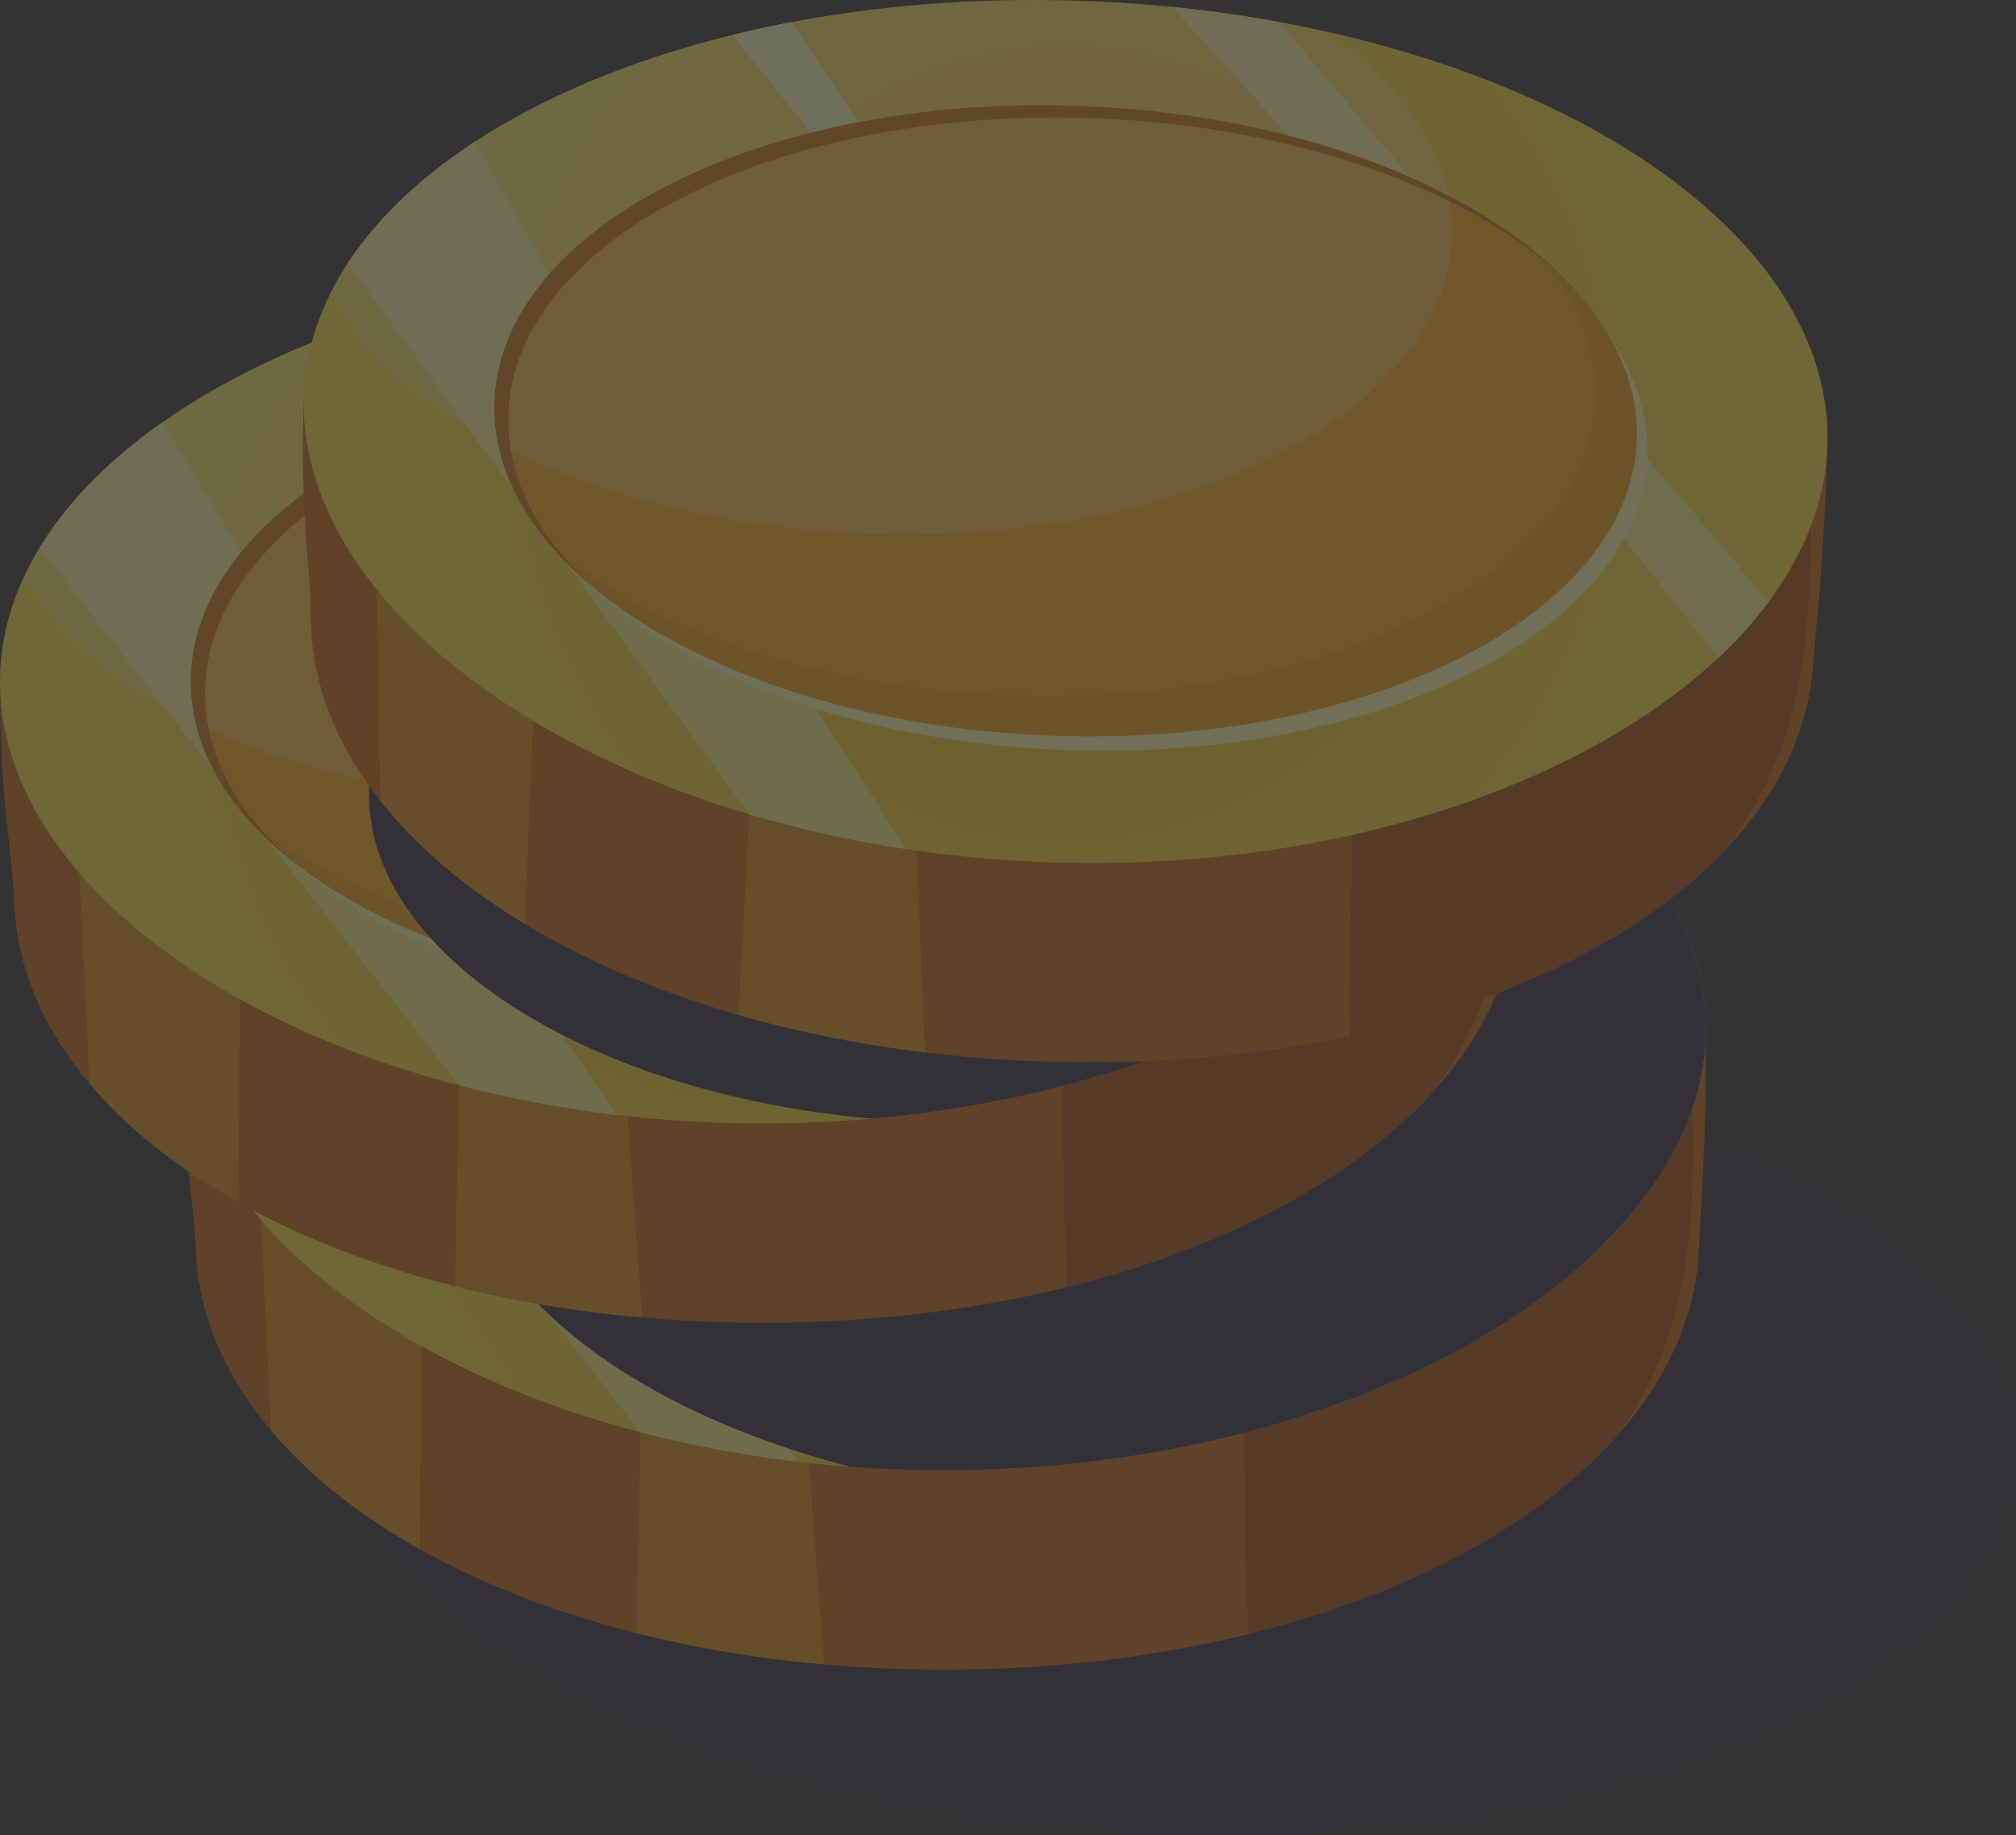<svg width="469" height="427" fill="none" xmlns="http://www.w3.org/2000/svg">
  <rect width="100%" height="100%" fill="#333333" stroke="none"/>
  <g opacity=".3">
    <path d="M468.591 339.466c-1.996 49.596-91.484 90.937-199.641 86.575-108.158-4.362-194.03-52.665-192.033-102.261 1.996-49.595 91.296-86.261 199.453-81.899 108.158 4.362 194.217 47.99 192.221 97.585Z" fill="#342D3F"/>
    <path d="M370.5 239.344c-31.241-27.88-87.163-46.463-150.952-46.463S99.836 211.457 68.595 239.344H42.223c0 28.74 2.842 38.514 3.312 51.349 1.972 53.981 76.078 97.812 174.013 97.812 97.934 0 173.481-43.831 175.665-97.812.524-12.867 1.659-20.416 1.659-51.475l-26.372.126Z" fill="#C6640C"/>
    <path d="M290.46 301.383c-2.066 36.854 0 78.83 0 78.83 37.214-9.21 67.242-25.491 85.465-45.805 20.947-28.968 17.66-59.072 17.66-87.429 0 .008-101.199 19.931-103.125 54.404Z" fill="#A3490A"/>
    <path d="m191.673 387.284-3.789-51.154-18.442-60.214-110.115-20.988 3.742 77.929c8.72 10.329 20.43 19.656 34.584 27.589l.532-68.461 47.914 23.925 2.92 17.346-.963 46.737c13.613 3.453 28.227 5.928 43.617 7.291Z" fill="#DD8D19"/>
    <path d="M396.871 239.218c0 54.02-79.39 102.903-177.324 102.903-97.934 0-177.316-48.757-177.316-102.777s79.39-97.813 177.324-97.813c97.934 0 177.316 43.668 177.316 97.687Z" fill="url(#a)"/>
    <path opacity=".7" d="m121.488 247.105-41.449-68.14c-12.336 8.662-22.074 18.498-28.58 29.156l97.567 125.143c11.992 2.929 23.445 5.349 36.76 6.892l-64.298-93.051Z" fill="#FCFFAC"/>
    <path d="m169.786 187.822 7.538-4.886-24.525-34.239a267.535 267.535 0 0 0-13.698 3.454l30.685 35.671Z" fill="#FCFFAC"/>
    <path opacity=".7" d="m299.258 202.255 73.871 87.279c4.4-4.487 7.39-8.027 11.32-13.462L266.123 144.954a307.609 307.609 0 0 0-24.987-2.694l58.122 59.995Z" fill="#FCFFAC"/>
    <path d="M222.866 315.918c73.019 0 132.213-32.65 132.213-72.925s-59.194-72.925-132.213-72.925c-73.019 0-132.212 32.65-132.212 72.925s59.193 72.925 132.212 72.925Z" fill="#FCFFAC"/>
    <path d="M219.556 312.676c73.421 0 132.94-32.832 132.94-73.332 0-40.5-59.519-73.332-132.94-73.332-73.421 0-132.94 32.832-132.94 73.332 0 40.5 59.519 73.332 132.94 73.332Z" fill="#FBAA12"/>
    <path opacity=".3" d="M328.362 197.204c9.081 9.922 14.2 21.136 14.2 33.009 0 40.495-59.523 73.331-132.94 73.331-44.987 0-84.753-12.326-108.808-31.184 21.895 23.917 66.85 40.323 118.741 40.323 73.418 0 132.941-32.828 132.941-73.331 0-15.694-8.932-30.229-24.134-42.148Z" fill="#EA831C"/>
    <path opacity=".25" d="M47.71 215.137c16.619 30.072 67.312 51.953 127.273 51.953 73.472 0 133.035-32.852 133.035-73.379 0-17.816-11.515-34.152-30.662-46.862-18.114-3.446-37.558-5.318-57.801-5.318-82.787 0-152.314 31.294-171.845 73.606Z" fill="#FFFFEB"/>
    <path d="M234.749 240.26c23.366.994 82.983 5.842 43.539 29.195-41.331 24.465-53.449 2.373-57.911-15.984-4.462 18.357-16.579 40.449-57.91 15.984-39.445-23.353 20.172-28.201 43.538-29.195-23.366-.995-82.983-5.842-43.538-29.195 41.331-24.465 51.789-.164 56.251 18.192 4.462-18.356 18.231-42.665 59.562-18.192 39.452 23.345-20.157 28.2-43.531 29.195Z" fill="#C6640C"/>
    <path d="M233.098 238.428c23.366.994 82.983 5.842 43.538 29.195-41.331 24.464-53.448 2.372-57.91-15.984-4.462 18.356-16.58 40.448-57.911 15.984-39.444-23.353 20.173-28.201 43.539-29.195-23.366-.995-82.983-5.842-43.539-29.195 41.331-24.465 53.449-2.373 57.911 15.983 4.462-18.356 16.579-40.448 57.91-15.983 39.445 23.353-20.172 28.2-43.538 29.195Z" fill="#FCE13C"/>
    <path d="M190.82 239.273c-23.1 1.919-53.957 7.166-39.374 21.513-12.611-15.953 45.08-21.012 39.374-21.513ZM220.386 227.041c4.462-18.356 16.579-40.448 57.91-15.984 4.196 2.483 7.257 4.754 9.378 6.837-2.028-2.561-5.574-5.435-11.03-8.661-39.71-23.51-52.446-4.041-57.346 13.806a80.68 80.68 0 0 1 1.088 4.002ZM248.292 239.414c-5.072.423 31.492 3.72 40.517 11.442-4.532-6.829-24.11-9.985-40.517-11.442ZM162.475 211.065c25.299-14.974 39.648-12.507 48-4.127-8.062-9.781-22.599-13.713-49.66 2.302-14.082 8.34-15.53 14.316-10.52 18.599-2.732-4.119-.008-9.562 12.18-16.774Z" fill="#FCFFAC"/>
    <path opacity=".25" d="M273.247 243.173c-12.767-3.14-29.926-4.307-40.149-4.745 23.366-.995 82.983-5.842 43.538-29.195-41.331-24.465-53.448-2.373-57.91 15.983-4.462-18.356-16.58-40.448-57.911-15.983-39.444 23.353 20.173 28.2 43.539 29.195-23.014.979-81.175 5.701-45.269 28.145 5.214.345 10.513.517 15.891.517 13.73 0 26.975-1.151 39.437-3.281 1.964-3.877 3.327-8.113 4.313-12.17.861 3.54 2.004 7.213 3.585 10.666 19.624-4.119 37.026-10.729 50.936-19.132Z" fill="#FFFFEB"/>
    <path d="M89.926 242.085c0-40.496 59.523-73.332 132.941-73.332 45.112 0 84.979 12.397 109.011 31.348-23.578-20.486-65.073-34.089-112.322-34.089-73.418 0-132.94 32.829-132.94 73.332 0 15.615 8.845 30.087 23.929 41.983-13.057-11.347-20.619-24.809-20.619-39.242Z" fill="#CF7310"/>
    <path d="M105.934 261.404c0 35.319 37.605 65.798 91.938 79.918 7.108.533 14.341.807 21.684.807 97.934 0 177.324-48.883 177.324-102.903 0-13.532-4.979-26.415-13.988-38.122-29.206-17.221-70.772-27.981-116.894-27.981-88.4-.008-160.064 39.524-160.064 88.281Z" fill="#342D3F"/>
    <path d="M328.277 158.627c-31.241-27.879-87.163-46.463-150.953-46.463-63.789 0-119.711 18.576-150.952 46.463H0c0 28.741 2.842 38.514 3.311 51.35 1.973 53.981 76.08 97.812 174.013 97.812 97.935 0 173.481-43.831 175.665-97.812.525-12.867 1.652-20.416 1.652-51.475l-26.364.125Z" fill="#C6640C"/>
    <path d="M248.229 220.666c-2.059 36.854 0 78.83 0 78.83 37.213-9.21 67.241-25.491 85.464-45.805 20.947-28.968 17.66-59.071 17.66-87.428 0 0-101.191 19.93-103.124 54.403Z" fill="#A3490A"/>
    <path d="m149.449 306.567-3.788-51.153-18.443-60.215-110.114-20.988 3.742 77.929c8.72 10.329 20.43 19.657 34.583 27.59l.532-68.461 47.915 23.924 2.919 17.346-.962 46.737c13.612 3.454 28.219 5.929 43.616 7.291Z" fill="#DD8D19"/>
    <path d="M354.649 158.502c0 54.02-79.39 102.903-177.325 102.903C79.39 261.405 0 212.647 0 158.627s79.39-97.812 177.324-97.812c97.935 0 177.325 43.667 177.325 97.687Z" fill="url(#b)"/>
    <path opacity=".7" d="m79.257 166.388-41.449-68.14c-12.337 8.662-22.074 18.498-28.58 29.156l97.575 125.151c11.992 2.929 23.444 5.349 36.76 6.892l-64.306-93.059Z" fill="#FCFFAC"/>
    <path d="m127.562 107.105 7.538-4.886-24.524-34.239c-4.674 1.05-9.237 2.2-13.699 3.454l30.685 35.671Z" fill="#FCFFAC"/>
    <path opacity=".7" d="m257.035 121.538 73.871 87.28c4.4-4.488 7.39-8.027 11.32-13.462L223.892 64.237a308.199 308.199 0 0 0-24.979-2.694l58.122 59.995Z" fill="#FCFFAC"/>
    <path d="M180.635 235.201c73.019 0 132.213-32.649 132.213-72.924 0-40.276-59.194-72.925-132.213-72.925-73.019 0-132.212 32.649-132.212 72.925 0 40.275 59.193 72.924 132.212 72.924Z" fill="#FCFFAC"/>
    <path d="M177.324 231.959c73.421 0 132.941-32.832 132.941-73.332 0-40.5-59.52-73.332-132.941-73.332-73.421 0-132.94 32.832-132.94 73.332 0 40.5 59.519 73.332 132.94 73.332Z" fill="#FBAA12"/>
    <path opacity=".3" d="M286.132 116.479c9.08 9.923 14.199 21.137 14.199 33.009 0 40.496-59.523 73.332-132.94 73.332-44.987 0-84.752-12.326-108.807-31.184 21.894 23.917 66.85 40.323 118.74 40.323 73.418 0 132.941-32.828 132.941-73.332 0-15.686-8.924-30.221-24.133-42.148Z" fill="#EA831C"/>
    <path opacity=".25" d="M5.48 134.421c16.618 30.072 67.311 51.953 127.273 51.953 73.472 0 133.034-32.853 133.034-73.379 0-17.816-11.515-34.152-30.662-46.863-18.113-3.445-37.558-5.317-57.801-5.317-82.78 0-152.314 31.294-171.845 73.606Z" fill="#FFFFEB"/>
    <path d="M192.527 159.536c23.366.995 82.983 5.842 43.538 29.195-41.331 24.465-53.448 2.373-57.91-15.984-4.462 18.357-16.58 40.449-57.911 15.984-39.444-23.353 20.173-28.2 43.539-29.195-23.366-.995-82.983-5.842-43.539-29.195 41.331-24.465 51.789-.164 56.251 18.192 4.462-18.356 18.231-42.665 59.562-18.192 39.453 23.353-20.164 28.2-43.53 29.195Z" fill="#C6640C"/>
    <path d="M190.867 157.711c23.366.995 82.983 5.842 43.538 29.195-41.331 24.465-53.448 2.373-57.91-15.983-4.462 18.356-16.579 40.448-57.91 15.983-39.445-23.353 20.172-28.2 43.538-29.195-23.366-.994-82.983-5.842-43.538-29.195 41.331-24.464 53.448-2.372 57.91 15.984 4.462-18.356 16.579-40.448 57.91-15.984 39.445 23.353-20.164 28.201-43.538 29.195Z" fill="#FCE13C"/>
    <path d="M148.589 158.557c-23.1 1.918-53.957 7.165-39.374 21.512-12.603-15.952 45.08-21.011 39.374-21.512ZM178.155 146.324c4.462-18.356 16.579-40.448 57.91-15.983 4.196 2.482 7.257 4.753 9.378 6.837-2.027-2.561-5.573-5.435-11.029-8.662-39.711-23.509-52.447-4.041-57.347 13.807a72.746 72.746 0 0 1 1.088 4.001ZM206.068 158.698c-5.072.422 31.492 3.719 40.517 11.441-4.532-6.837-24.118-9.985-40.517-11.441ZM120.244 130.341c25.3-14.973 39.648-12.506 48-4.127-8.062-9.781-22.599-13.713-49.66 2.302-14.082 8.341-15.53 14.316-10.52 18.6-2.724-4.112 0-9.562 12.18-16.775Z" fill="#FCFFAC"/>
    <path opacity=".25" d="M231.016 162.457c-12.767-3.14-29.926-4.307-40.149-4.746 23.366-.994 82.983-5.842 43.538-29.195-41.331-24.464-53.448-2.372-57.91 15.984-4.462-18.356-16.579-40.448-57.91-15.984-39.445 23.353 20.172 28.201 43.538 29.195-23.014.979-81.175 5.701-45.268 28.146 5.213.344 10.512.517 15.89.517 13.73 0 26.975-1.151 39.437-3.282 1.965-3.876 3.327-8.113 4.313-12.169.861 3.539 2.004 7.212 3.585 10.666 19.632-4.119 37.034-10.729 50.936-19.132Z" fill="#FFFFEB"/>
    <path d="M47.695 161.368c0-40.495 59.523-73.332 132.941-73.332 45.111 0 84.979 12.397 109.01 31.349-23.577-20.487-65.073-34.09-112.322-34.09-73.417 0-132.94 32.829-132.94 73.332 0 15.616 8.845 30.088 23.93 41.984-13.057-11.348-20.619-24.81-20.619-39.243Z" fill="#CF7310"/>
    <path d="M350.289 180.414c-9.034-35.233-63.007-63.7-129.152-65.885-73.378-2.42-133.95 28.436-135.28 68.915-1.253 37.958 50.027 70.897 116.924 76.848 72.901-6.413 131.476-39.806 147.508-79.878Z" fill="#342D3F"/>
    <path d="M398.767 102.908c-30.302-28.898-85.582-49.306-149.34-51.405-63.75-2.098-120.26 14.63-152.393 41.467l-26.356-.87c-.947 28.726 1.573 38.585 1.62 51.428.196 54.02 72.815 100.264 170.694 103.49 97.88 3.227 174.828-38.099 178.788-91.97.948-12.843 2.325-20.353 3.351-51.388l-26.364-.752Z" fill="#C6640C"/>
    <path d="M316.722 162.276c-3.272 36.768-2.591 78.79-2.591 78.79 37.496-7.98 68.048-23.266 86.929-42.962 21.894-28.263 19.593-58.46 20.524-86.801 0 0-101.801 16.578-104.862 50.973Z" fill="#A3490A"/>
    <path d="m215.172 244.88-2.106-51.247-16.454-60.787-109.363-24.598 1.174 78.008c8.376 10.611 19.773 20.314 33.66 28.717l2.787-68.406 47.1 25.49 2.348 17.433-2.505 46.682c13.488 3.884 28.016 6.837 43.359 8.708Z" fill="#DD8D19"/>
    <path d="M425.13 103.652c-1.777 53.988-82.733 100.232-180.612 97.005-97.879-3.226-175.618-54.576-173.84-108.564C72.453 38.104 153.244-3.05 251.116.177c97.879 3.227 175.79 49.486 174.013 103.475Z" fill="url(#c)"/>
    <path opacity=".7" d="m149.629 102.461-39.186-69.463c-12.61 8.246-22.67 17.761-29.519 28.2l93.394 128.292c11.891 3.32 23.257 6.116 36.517 8.097l-61.206-95.126Z" fill="#FCFFAC"/>
    <path d="m199.853 44.807 7.695-4.636-23.382-35.029a266.358 266.358 0 0 0-13.809 3l29.496 36.665Z" fill="#FCFFAC"/>
    <path opacity=".7" d="m328.785 63.493 70.96 89.668c4.548-4.339 7.647-7.785 11.757-13.078L297.544 5.127a305.77 305.77 0 0 0-24.877-3.509l56.118 61.875Z" fill="#FCFFAC"/>
    <path d="M383.241 106.013c1.324-40.255-56.766-74.836-129.748-77.24-72.983-2.403-133.22 28.282-134.545 68.537-1.324 40.255 56.766 74.836 129.748 77.24 72.983 2.403 133.22-28.282 134.545-68.537Z" fill="#FCFFAC"/>
    <path d="M380.78 102.282c1.331-40.48-57.079-75.254-130.463-77.671-73.384-2.417-133.953 28.44-135.285 68.92-1.332 40.479 57.078 75.254 130.462 77.67 73.384 2.417 133.954-28.439 135.286-68.919Z" fill="#FBAA12"/>
    <path opacity=".3" d="M358.037 59.397c8.752 10.212 13.496 21.591 13.104 33.463-1.33 40.48-61.902 71.327-135.281 68.915-44.963-1.48-84.298-15.106-107.719-34.755 21.096 24.63 65.48 42.5 117.348 44.208 73.378 2.419 133.95-28.436 135.281-68.915.516-15.678-7.93-30.495-22.733-42.916Z" fill="#EA831C"/>
    <path opacity=".25" d="M76.94 68.082c15.616 30.605 65.565 54.146 125.495 56.119 73.434 2.42 134.045-28.45 135.375-68.962.587-17.808-10.379-34.512-29.104-47.849C290.71 3.35 271.344.843 251.117.178 168.376-2.548 97.855 26.436 76.939 68.082Z" fill="#FFFFEB"/>
    <path d="M118.255 96.4c1.331-40.48 61.903-71.327 135.281-68.915 45.088 1.488 84.525 15.185 107.922 34.92-22.888-21.255-63.914-36.212-111.139-37.77-73.379-2.42-133.951 28.435-135.281 68.914-.517 15.608 7.851 30.362 22.536 42.751-12.681-11.77-19.797-25.467-19.319-39.9Z" fill="#CF7310"/>
  </g>
  <defs>
    <radialGradient id="a" cx="0" cy="0" r="1" gradientUnits="userSpaceOnUse" gradientTransform="matrix(144.036 0 0 144.099 219.554 241.828)">
      <stop stop-color="#FBC01E"/>
      <stop offset=".461" stop-color="#FDC822"/>
      <stop offset="1" stop-color="#FCE13C"/>
    </radialGradient>
    <radialGradient id="b" cx="0" cy="0" r="1" gradientUnits="userSpaceOnUse" gradientTransform="matrix(144.036 0 0 144.099 177.328 161.111)">
      <stop stop-color="#FBC01E"/>
      <stop offset=".461" stop-color="#FDC822"/>
      <stop offset="1" stop-color="#FCE13C"/>
    </radialGradient>
    <radialGradient id="c" cx="0" cy="0" r="1" gradientUnits="userSpaceOnUse" gradientTransform="rotate(1.886 -2926.289 7577.683) scale(144.036 144.099)">
      <stop stop-color="#FBC01E"/>
      <stop offset=".461" stop-color="#FDC822"/>
      <stop offset="1" stop-color="#FCE13C"/>
    </radialGradient>
  </defs>
</svg>